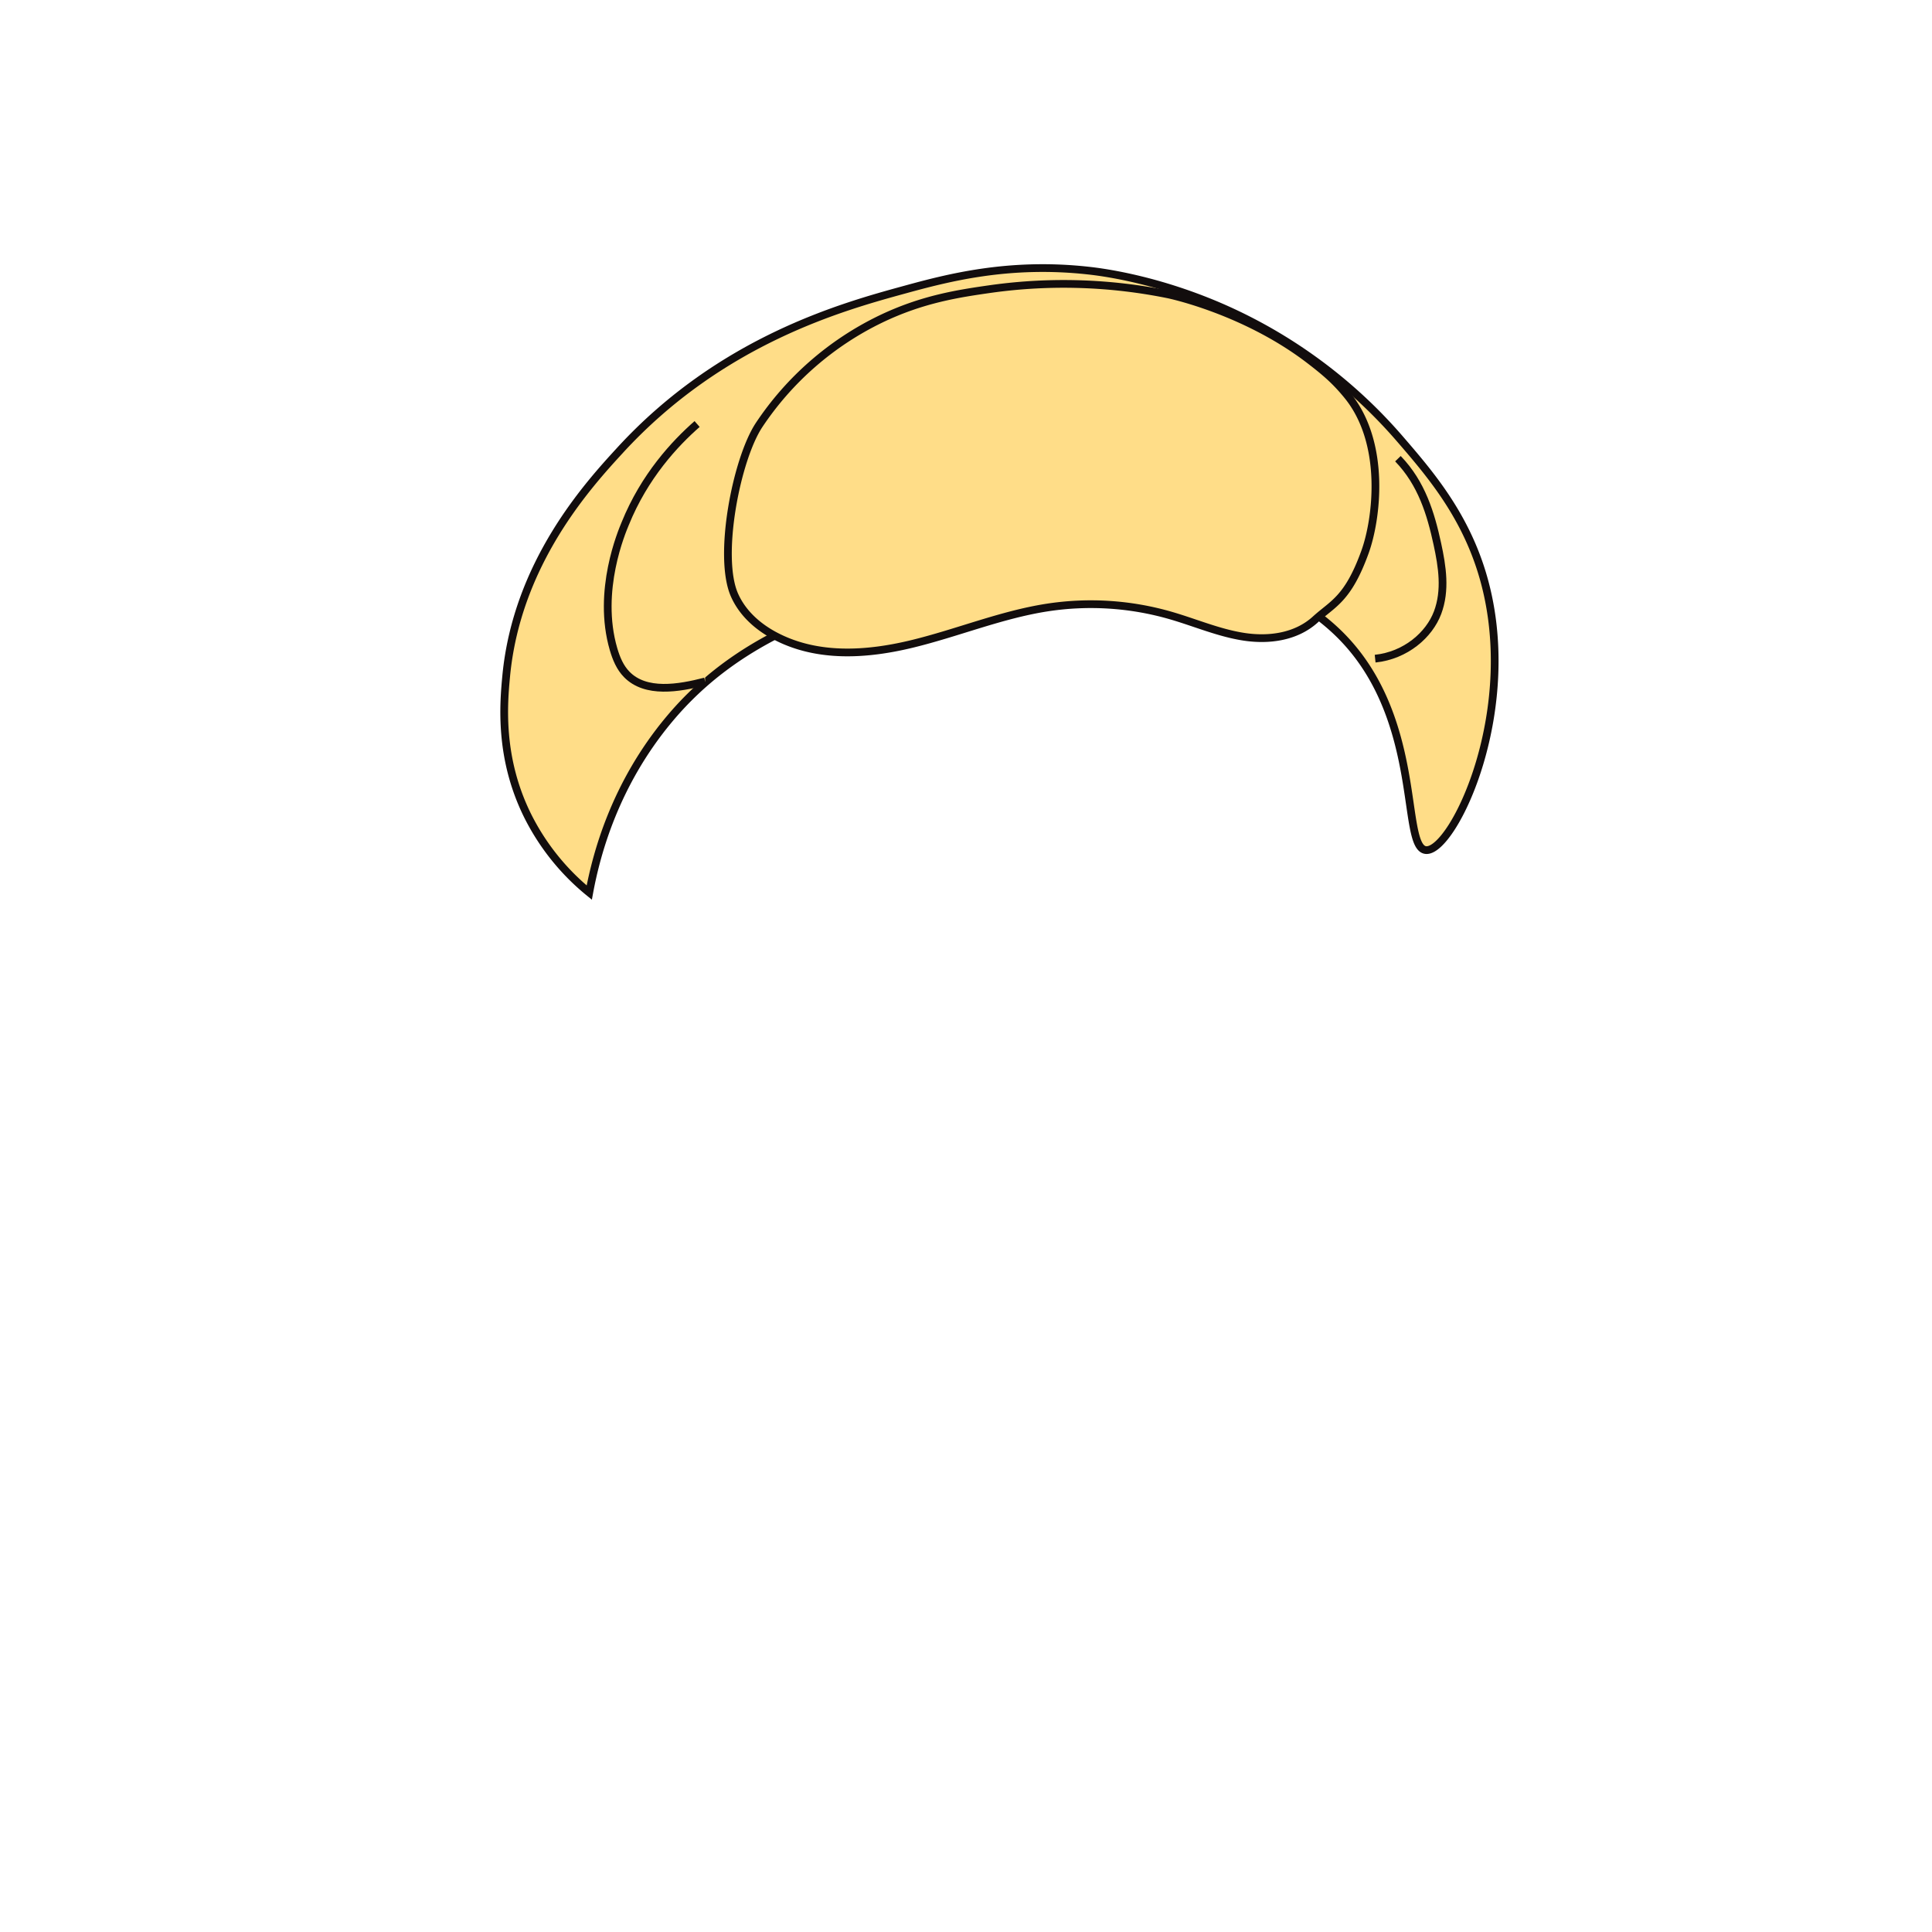 <svg
  id="图层_2"
  data-name="图层 2"
  xmlns="http://www.w3.org/2000/svg"
  viewBox="0 0 1000 1000"
>
  <defs>
    <style>
      .cls-1 {
        fill: #fd8;
        stroke: #120d0d;
        stroke-miterlimit: 10;
        stroke-width: 4px;
      }
    </style>
  </defs>
  <path
    class="cls-1"
    d="M468,150c-31.58,8.66-94.61,25.94-147,83-16.35,17.81-53.43,58.19-59,117-1.39,14.69-3.65,42.25,11,72a120.94,120.94,0,0,0,32,40c3.74-20.22,13.36-56.18,41.39-89.71,35.19-42.11,79.72-54.54,114.48-67.44,26.69-9.89,102.46-15.74,130.91-13.44,25.8,2.08,43.59,3.49,61,10.37C655.9,303,675,311.24,690.91,326,737.55,369.1,724.68,438.63,738,440c14.06,1.45,50.62-73.8,28.93-144-9.53-30.83-27.47-51.61-42.57-69.09a258.85,258.85,0,0,0-89.2-66.5c-36-16.21-66-19.72-72.16-20.38C521.87,135.55,490.41,143.85,468,150Z"
  />
  <path
    class="cls-1"
    d="M365,352.71c-13.82,3.58-30.77,6.39-40.58-3.61-3.53-3.59-5.47-8.35-6.86-13.1-8.82-30.22,4.43-61,6-64.86,10-24.75,25.84-41.65,37.26-51.67"
  />
  <path
    class="cls-1"
    d="M711.77,340.92c15.87-1.67,28-12.31,32.32-23.81s2.44-23.77-.12-35.57c-3.36-15.5-8.07-31.39-20.41-44.12"
  />
  <path
    class="cls-1"
    d="M513.25,149.51c-17.18,2.44-35.72,5.22-57.45,15.66A158.35,158.35,0,0,0,392.89,220c-11.78,17.86-21.54,68.26-12.69,88.07,4.28,9.6,12.39,16.55,21.15,21.15,21.66,11.39,47.11,9.78,70.55,4.11s46.12-15.11,69.87-18.83a148.62,148.62,0,0,1,64.13,4.07c12.63,3.65,24.92,9,37.85,11s27.11.19,37.16-9c9-8.19,16.76-10.39,25.61-34.86,6.13-16.93,11.17-56.38-9.21-81.19-5.89-7.17-10.79-11.51-19.24-18-33.69-25.94-73.27-34.11-73.27-34.11A272.23,272.23,0,0,0,513.25,149.51Z"
  />
</svg>
